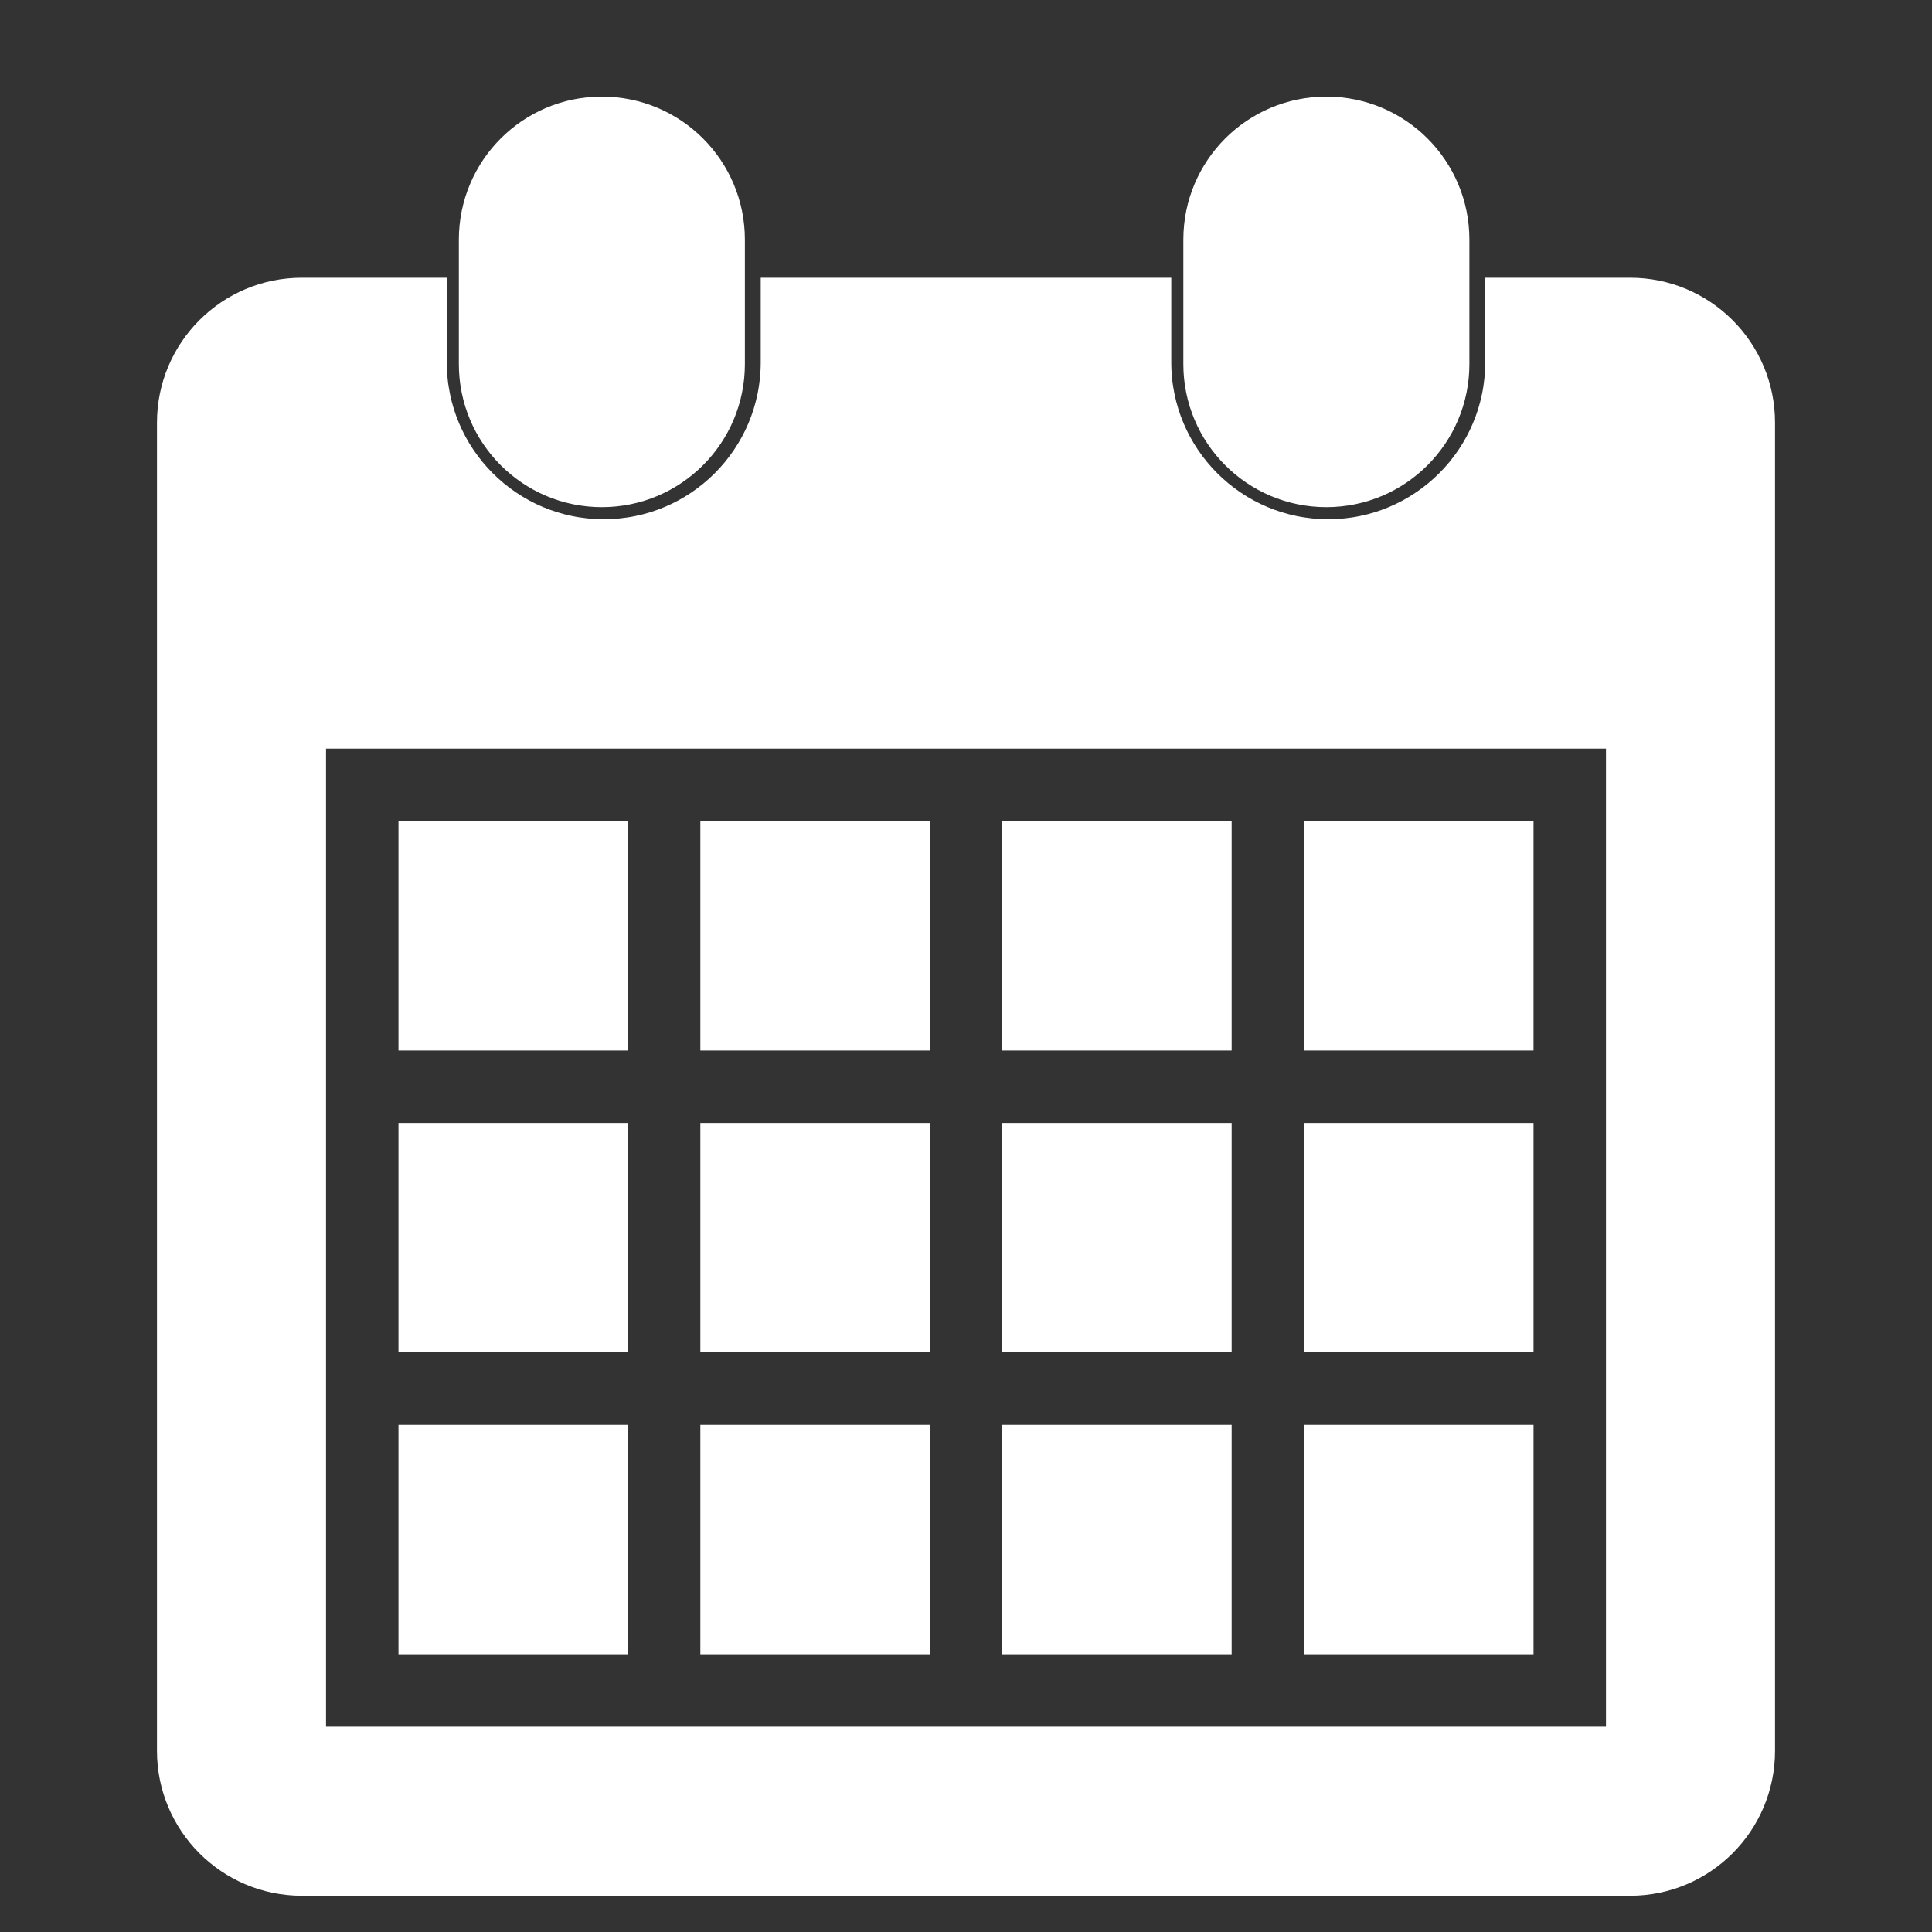 <svg width="40" height="40" viewBox="0 0 40 40" fill="none" xmlns="http://www.w3.org/2000/svg">
<rect x="0" y="0" width="40" height="40" fill="#333333" stroke="none"/>
<path d="M33.75 38.75H6.25C4.87 38.75 3.75 37.63 3.75 36.25V8.75C3.75 7.369 4.87 6.25 6.25 6.25H8.75V7.5C8.75 9.571 10.429 11.25 12.5 11.25C14.571 11.25 16.25 9.571 16.25 7.5V6.25H23.75V7.5C23.75 9.571 25.43 11.25 27.5 11.25C29.57 11.25 31.25 9.571 31.25 7.5V6.25H33.75C35.13 6.25 36.25 7.369 36.25 8.75V36.25C36.25 37.63 35.13 38.75 33.75 38.75ZM33.75 15H6.25V36.25H33.75V15ZM12.5 21.25H8.75V17.5H12.5V21.25ZM12.5 27.5H8.75V23.75H12.5V27.5ZM12.5 33.75H8.75V30H12.5V33.75ZM18.75 21.25H15V17.5H18.75V21.25ZM18.75 27.5H15V23.75H18.75V27.5ZM18.75 33.75H15V30H18.75V33.75ZM25 21.25H21.25V17.5H25V21.25ZM25 27.5H21.25V23.75H25V27.5ZM25 33.75H21.25V30H25V33.75ZM31.25 21.25H27.5V17.5H31.25V21.25ZM31.25 27.5H27.5V23.75H31.25V27.5ZM31.25 33.75H27.5V30H31.25V33.75ZM27.461 10C26.101 10 25 8.898 25 7.539V4.961C25 3.601 26.101 2.5 27.461 2.5C28.821 2.5 29.922 3.601 29.922 4.961V7.539C29.922 8.898 28.821 10 27.461 10ZM12.461 10C11.101 10 10 8.898 10 7.539V4.961C10 3.601 11.101 2.5 12.461 2.5C13.821 2.5 14.922 3.601 14.922 4.961V7.539C14.922 8.898 13.82 10 12.461 10Z" fill="white" stroke="white"/>
</svg>
